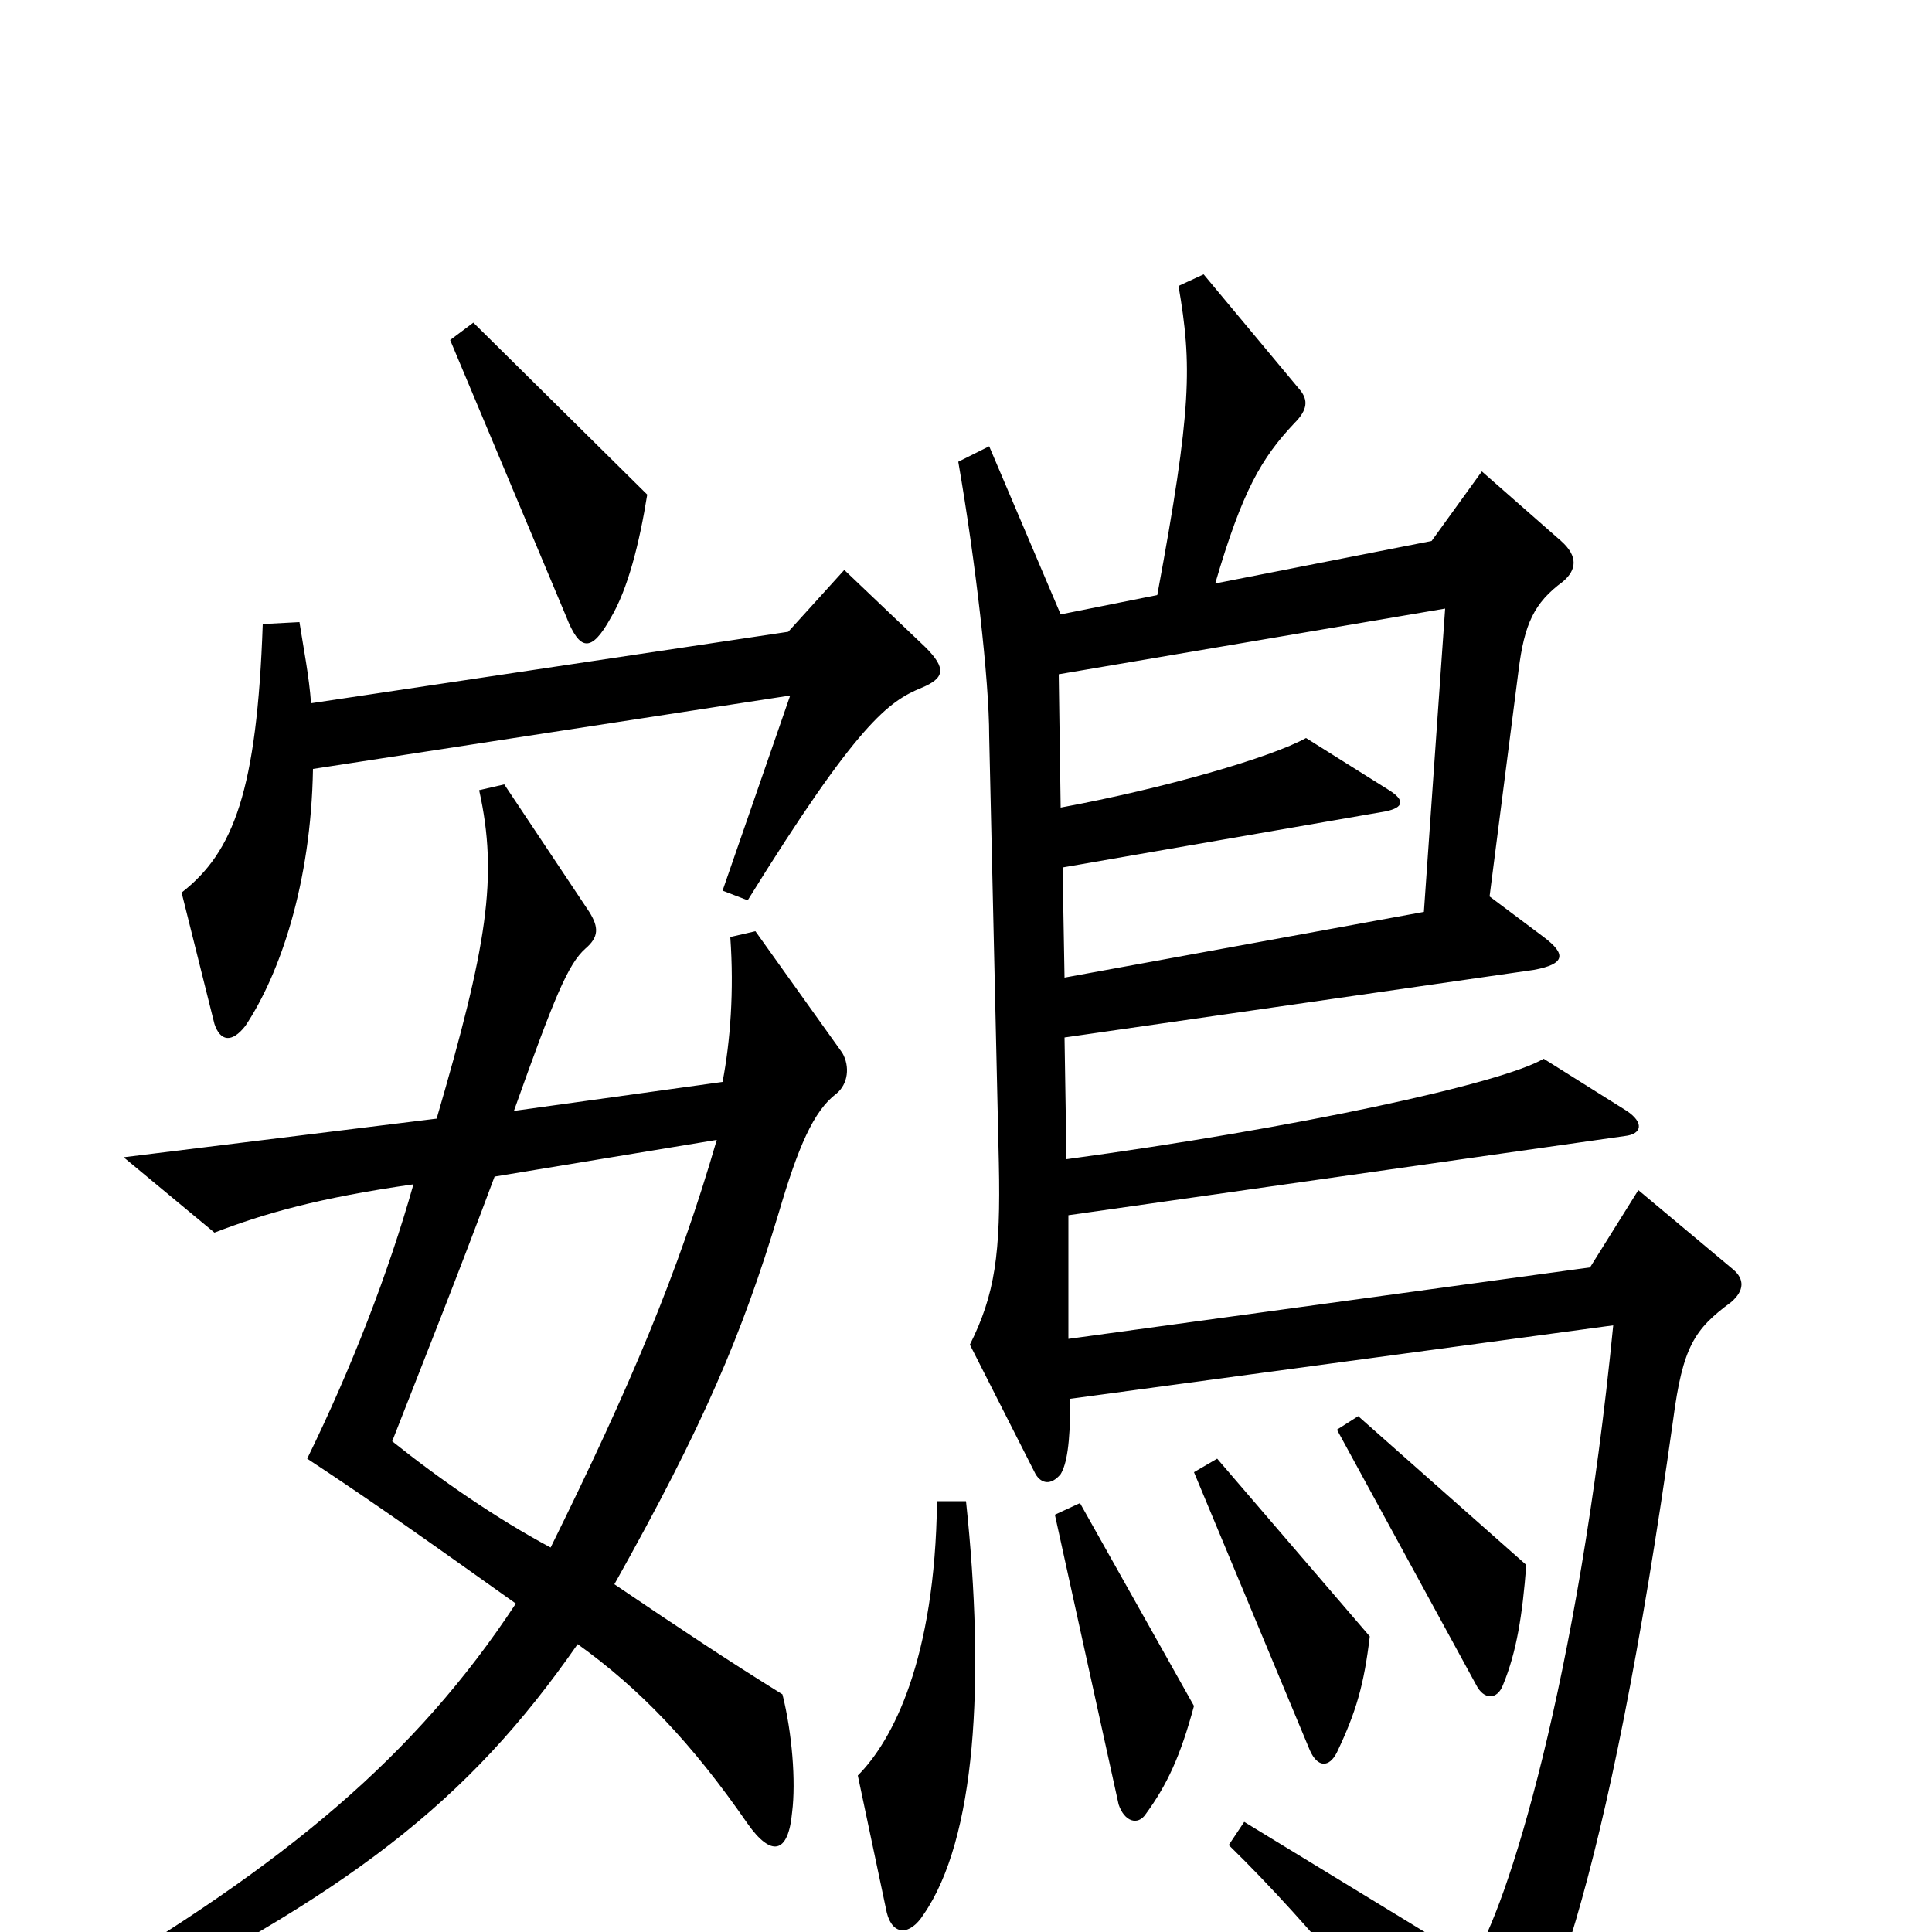 <svg xmlns="http://www.w3.org/2000/svg" viewBox="0 -1000 1000 1000">
	<path fill="#000000" d="M335 -744L245 -833L233 -824L293 -681C300 -663 306 -662 316 -680C325 -695 331 -719 335 -744ZM479 -665L437 -705L408 -673L161 -636C160 -650 157 -665 155 -678L136 -677C133 -591 121 -559 94 -538L111 -470C114 -461 120 -460 127 -469C145 -496 161 -543 162 -602L409 -640L374 -539L387 -534C444 -626 460 -637 477 -644C489 -649 490 -654 479 -665ZM897 -343L848 -384L823 -344L553 -307V-371L841 -412C850 -413 851 -419 842 -425L799 -452C777 -439 670 -416 552 -400L551 -463L794 -498C810 -501 811 -506 799 -515L771 -536L786 -653C789 -677 794 -688 809 -699C816 -705 817 -712 808 -720L767 -756L741 -720L629 -698C643 -746 653 -763 670 -781C677 -788 677 -793 673 -798L623 -858L610 -852C617 -811 617 -789 599 -692L549 -682L512 -769L496 -761C505 -709 512 -648 512 -619L517 -398C518 -351 515 -330 502 -304L536 -237C539 -232 544 -231 549 -237C552 -242 554 -252 554 -276L835 -314C817 -131 780 -11 762 15L644 -57L636 -45C680 -2 726 55 750 93C756 103 761 103 769 94C798 64 832 -23 866 -265C871 -303 877 -312 896 -326C903 -332 903 -338 897 -343ZM436 -455L391 -518L378 -515C380 -487 378 -461 374 -440L266 -425C287 -484 294 -501 303 -509C310 -515 310 -520 305 -528L261 -594L248 -591C258 -546 252 -510 226 -421L64 -401L111 -362C137 -372 165 -380 214 -387C201 -341 182 -292 159 -245C197 -220 229 -197 267 -170C215 -91 148 -35 37 30L48 46C181 -20 242 -67 299 -149C331 -126 358 -98 387 -56C399 -39 408 -40 410 -62C412 -78 410 -103 405 -123C376 -141 352 -157 318 -180C364 -262 384 -309 403 -372C413 -406 421 -425 433 -434C439 -439 440 -448 436 -455ZM790 -190L703 -267L692 -260L764 -128C768 -120 775 -120 778 -128C785 -145 788 -164 790 -190ZM709 -153L630 -245L618 -238L678 -94C682 -85 688 -85 692 -93C702 -114 706 -128 709 -153ZM618 -117L559 -222L546 -216L579 -66C582 -57 589 -55 593 -61C604 -76 611 -91 618 -117ZM500 -223H485C484 -141 462 -99 444 -81L459 -10C462 2 471 2 478 -9C505 -48 510 -129 500 -223ZM748 -685L737 -528L551 -494L550 -551L717 -580C727 -582 727 -586 719 -591L676 -618C658 -608 603 -592 549 -582L548 -651ZM371 -410C351 -341 326 -282 285 -199C257 -214 228 -234 203 -254C221 -300 237 -340 256 -391Z"/>
</svg>